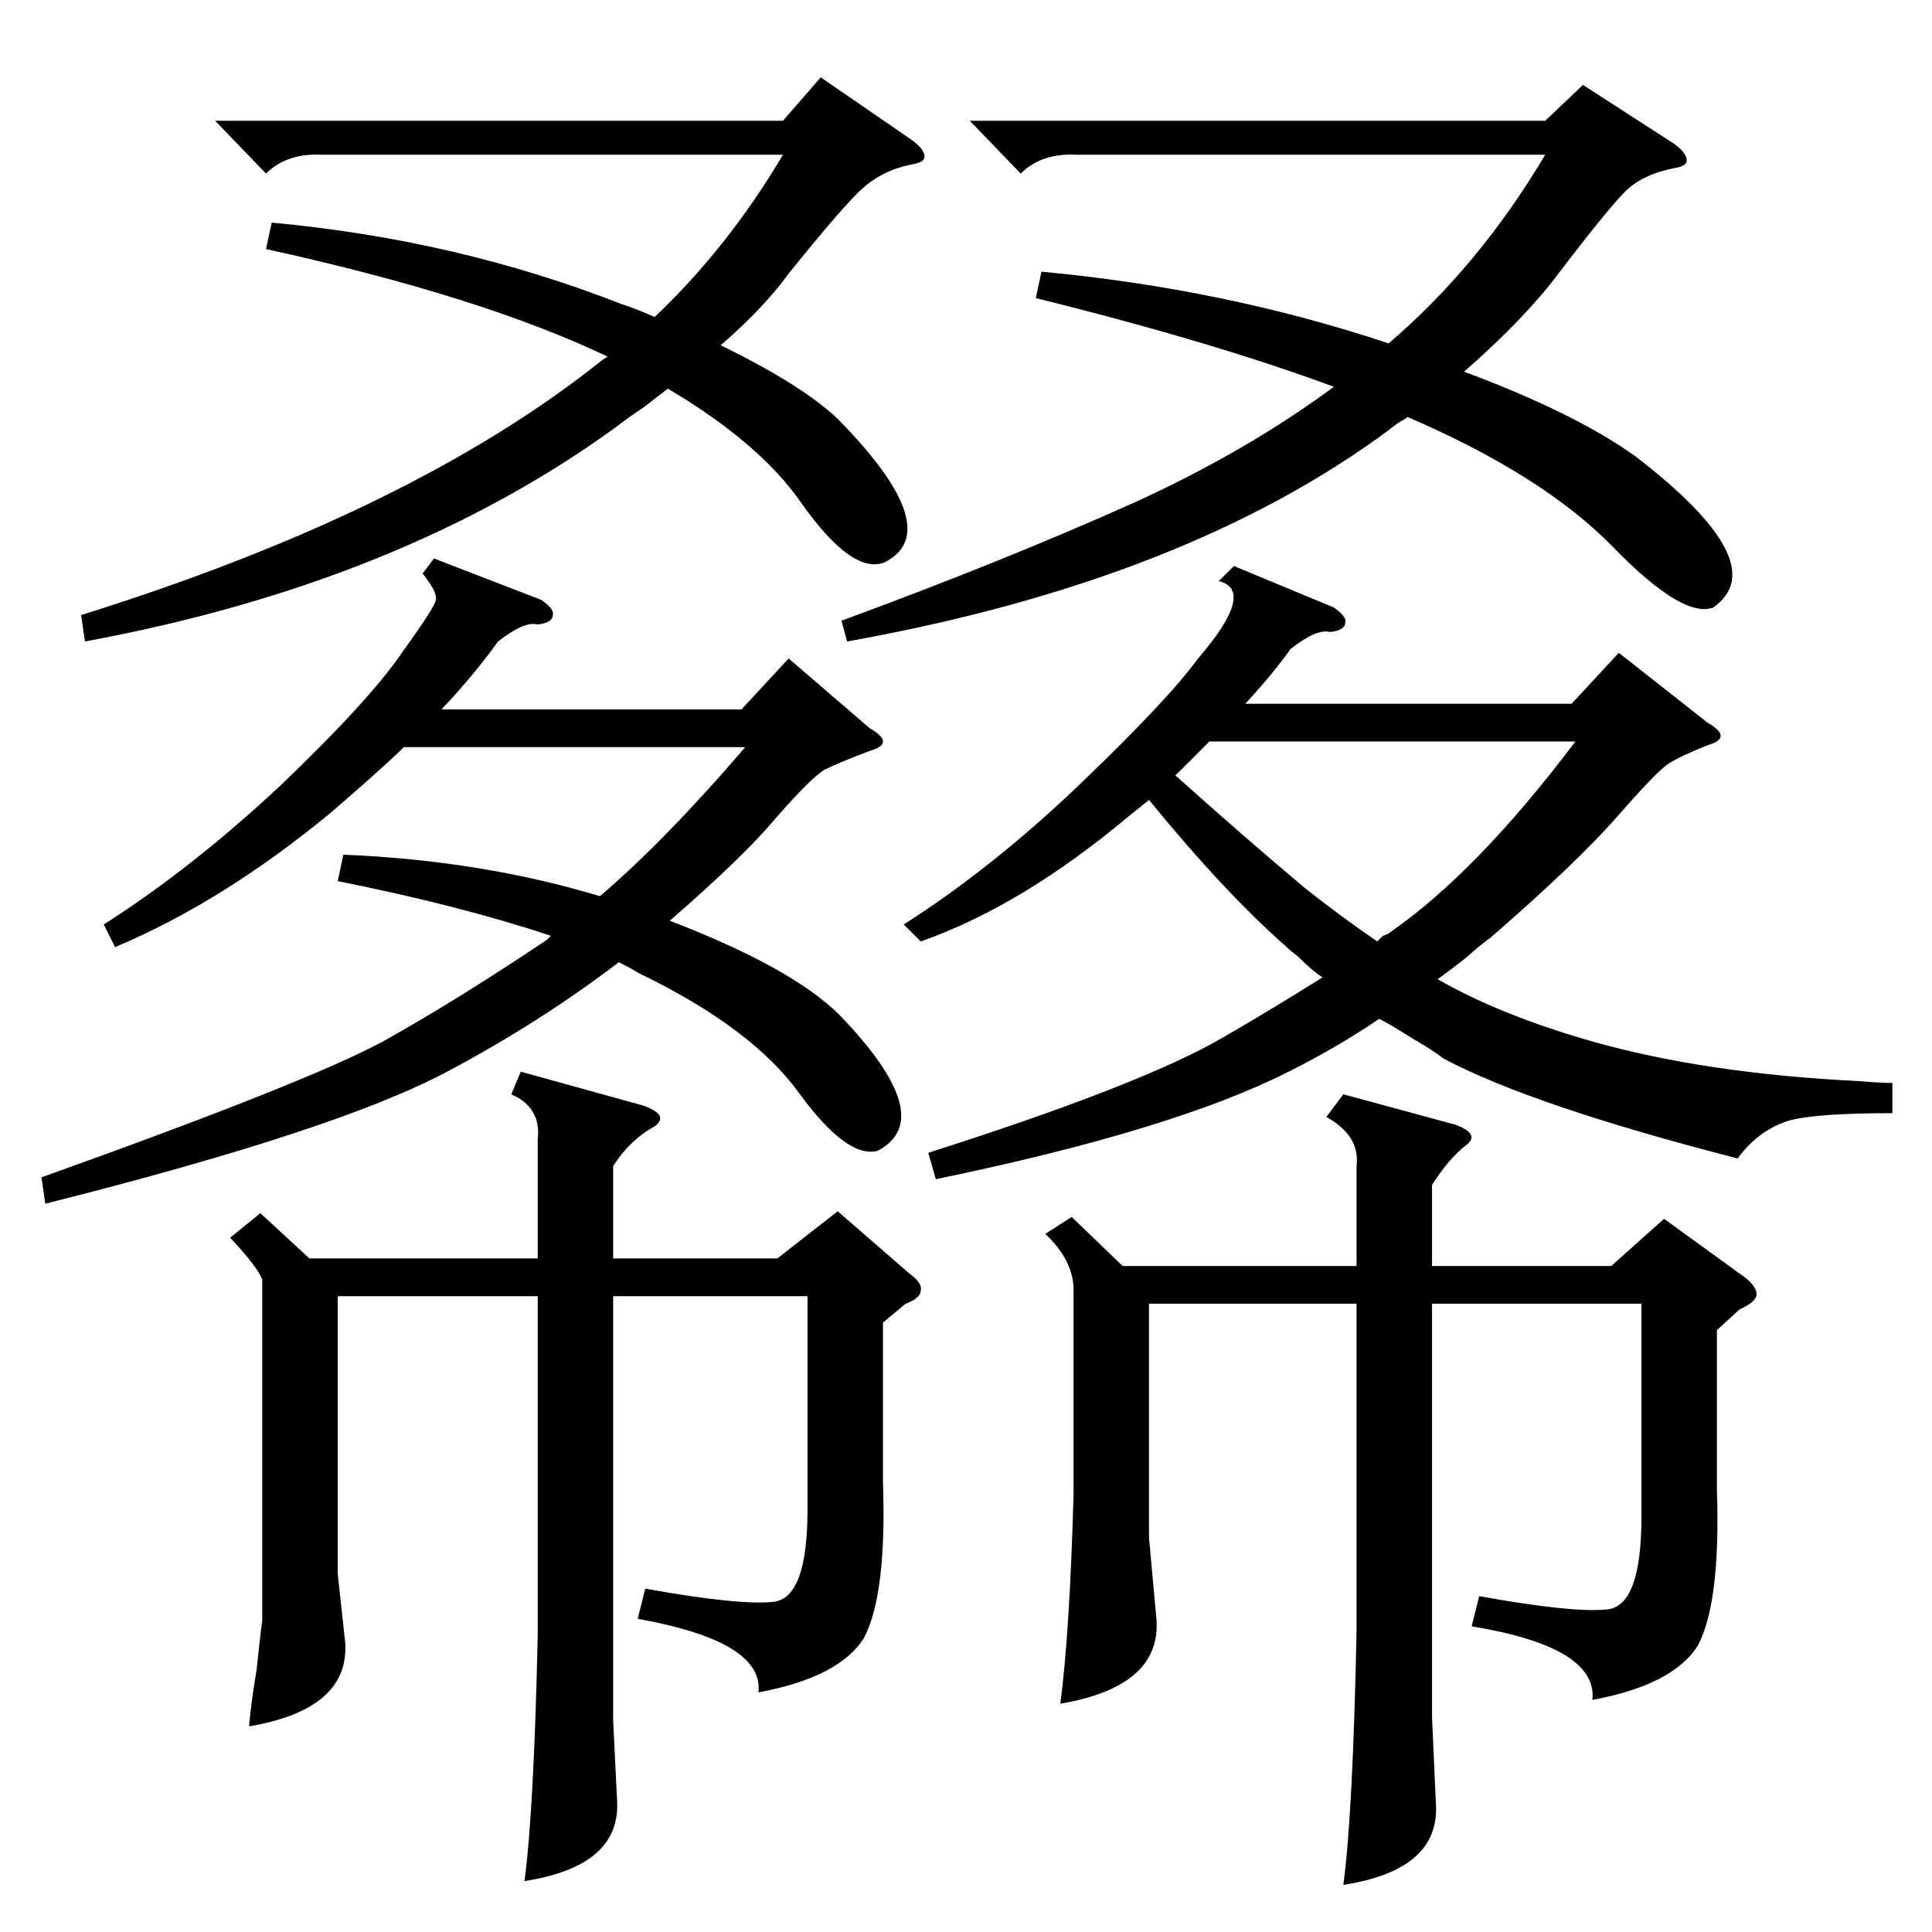 <?xml version="1.0" standalone="no"?>
<!DOCTYPE svg PUBLIC "-//W3C//DTD SVG 1.1//EN" "http://www.w3.org/Graphics/SVG/1.1/DTD/svg11.dtd" >
<svg xmlns="http://www.w3.org/2000/svg" xmlns:xlink="http://www.w3.org/1999/xlink" version="1.1" viewBox="0 -205 1024 1024">
  <g transform="matrix(1 0 0 -1 0 819)">
   <path fill="currentColor"
d="M654 724l53 -22q7 -5 6 -8q0 -4 -8 -5q-7 2 -21 -9q-10 -14 -24 -29h173l25 27l47 -37q7 -4 7 -7t-7 -5q-15 -6 -21 -10t-27 -28t-67 -64q-3 -2 -10 -8q-3 -3 -18 -14q33 -19 82 -33q60 -17 141 -21q12 -1 18 -1v-16q-41 0 -55 -4q-16 -5 -27 -20q-109 28 -156 53
q-5 4 -17 11q-11 7 -17 10q-22 -15 -48 -28q-61 -31 -187 -57l-4 14q113 36 156 61q26 15 53 32q-5 3 -13 11q-4 3 -6 5q-33 29 -73 78l-10 -8q-57 -48 -111 -67l-9 9q47 30 93 74q47 45 63 67q31 36 11 41zM468 323v-85q2 -59 -10 -82q-13 -21 -56 -29q3 27 -64 39l4 16
q50 -9 68 -7t18 49v113h-103v-225l2 -41q3 -36 -49 -44q5 38 7 130v180h-106v-147l4 -37q2 -35 -51 -44q1 12 4 30q2 19 3 26v181q-3 7 -17 22l16 13l26 -24h121v63q2 17 -14 24l5 12l65 -18q14 -5 6 -11q-13 -7 -22 -21v-49h87l32 25l38 -33q7 -5 6 -9q0 -4 -8 -7zM910 319
v-85q2 -59 -10 -82q-13 -21 -56 -29q3 28 -64 39l4 16q50 -9 68 -7t18 49v113h-111v-219l2 -45q3 -36 -49 -44q5 37 7 134v174h-110v-124l4 -44q2 -35 -51 -44q5 38 7 111v110q-1 15 -15 28l14 9l27 -26h124v53q2 16 -16 26l9 12l59 -16q14 -5 6 -11q-9 -7 -18 -21v-43h95
l28 25l40 -29q9 -6 9 -11q0 -4 -9 -8zM179 557l3 14q73 -3 136 -22q35 30 77 79h-181l-3 -3q-15 -14 -36 -32q-57 -47 -114 -71l-6 12q47 30 94 74q47 45 64 70q18 25 18 28q1 4 -7 14l6 8l57 -22q7 -5 6 -8q0 -4 -8 -5q-7 2 -21 -9q-13 -18 -30 -36h159l25 27l43 -37
q7 -4 7 -7t-7 -5q-16 -6 -24 -10q-7 -4 -27 -27q-17 -20 -55 -53q65 -25 90 -50q53 -55 20 -72q-16 -4 -41 30q-25 35 -85 64q-5 3 -11 6q-42 -32 -91 -58q-58 -31 -213 -70l-2 14q140 50 181 72q41 23 87 54l2 2q-48 16 -113 29zM549 866l3 14q97 -9 184 -38q48 41 83 100
h-248q-19 1 -30 -10l-27 28h305l20 19l48 -31q7 -5 7 -9q0 -3 -6 -4q-16 -3 -25 -11q-8 -7 -37 -45q-18 -24 -50 -52q59 -22 91 -45q74 -57 41 -80q-16 -6 -53 32t-109 69q-1 -1 -3 -2t-7 -5q-108 -80 -287 -112l-3 11q87 32 156 63q59 27 105 61q-65 24 -158 47zM141 892
l3 14q98 -9 185 -43q9 -3 18 -7q39 37 68 86h-244q-19 1 -30 -10l-27 28h301l20 23l48 -33q7 -5 7 -9q0 -3 -6 -4q-16 -3 -27 -13q-10 -9 -39 -45q-13 -18 -36 -38q43 -21 62 -39q58 -59 25 -76q-17 -7 -44 31q-22 32 -71 61q-4 -3 -13 -10q-9 -6 -14 -10
q-114 -83 -282 -114l-2 14q176 55 276 135l3 2q-67 32 -181 57zM692 553q19 -15 38 -28l3 3q3 1 4 2q46 32 98 101h-194l-18 -18q38 -34 69 -60z" />
  </g>

</svg>
